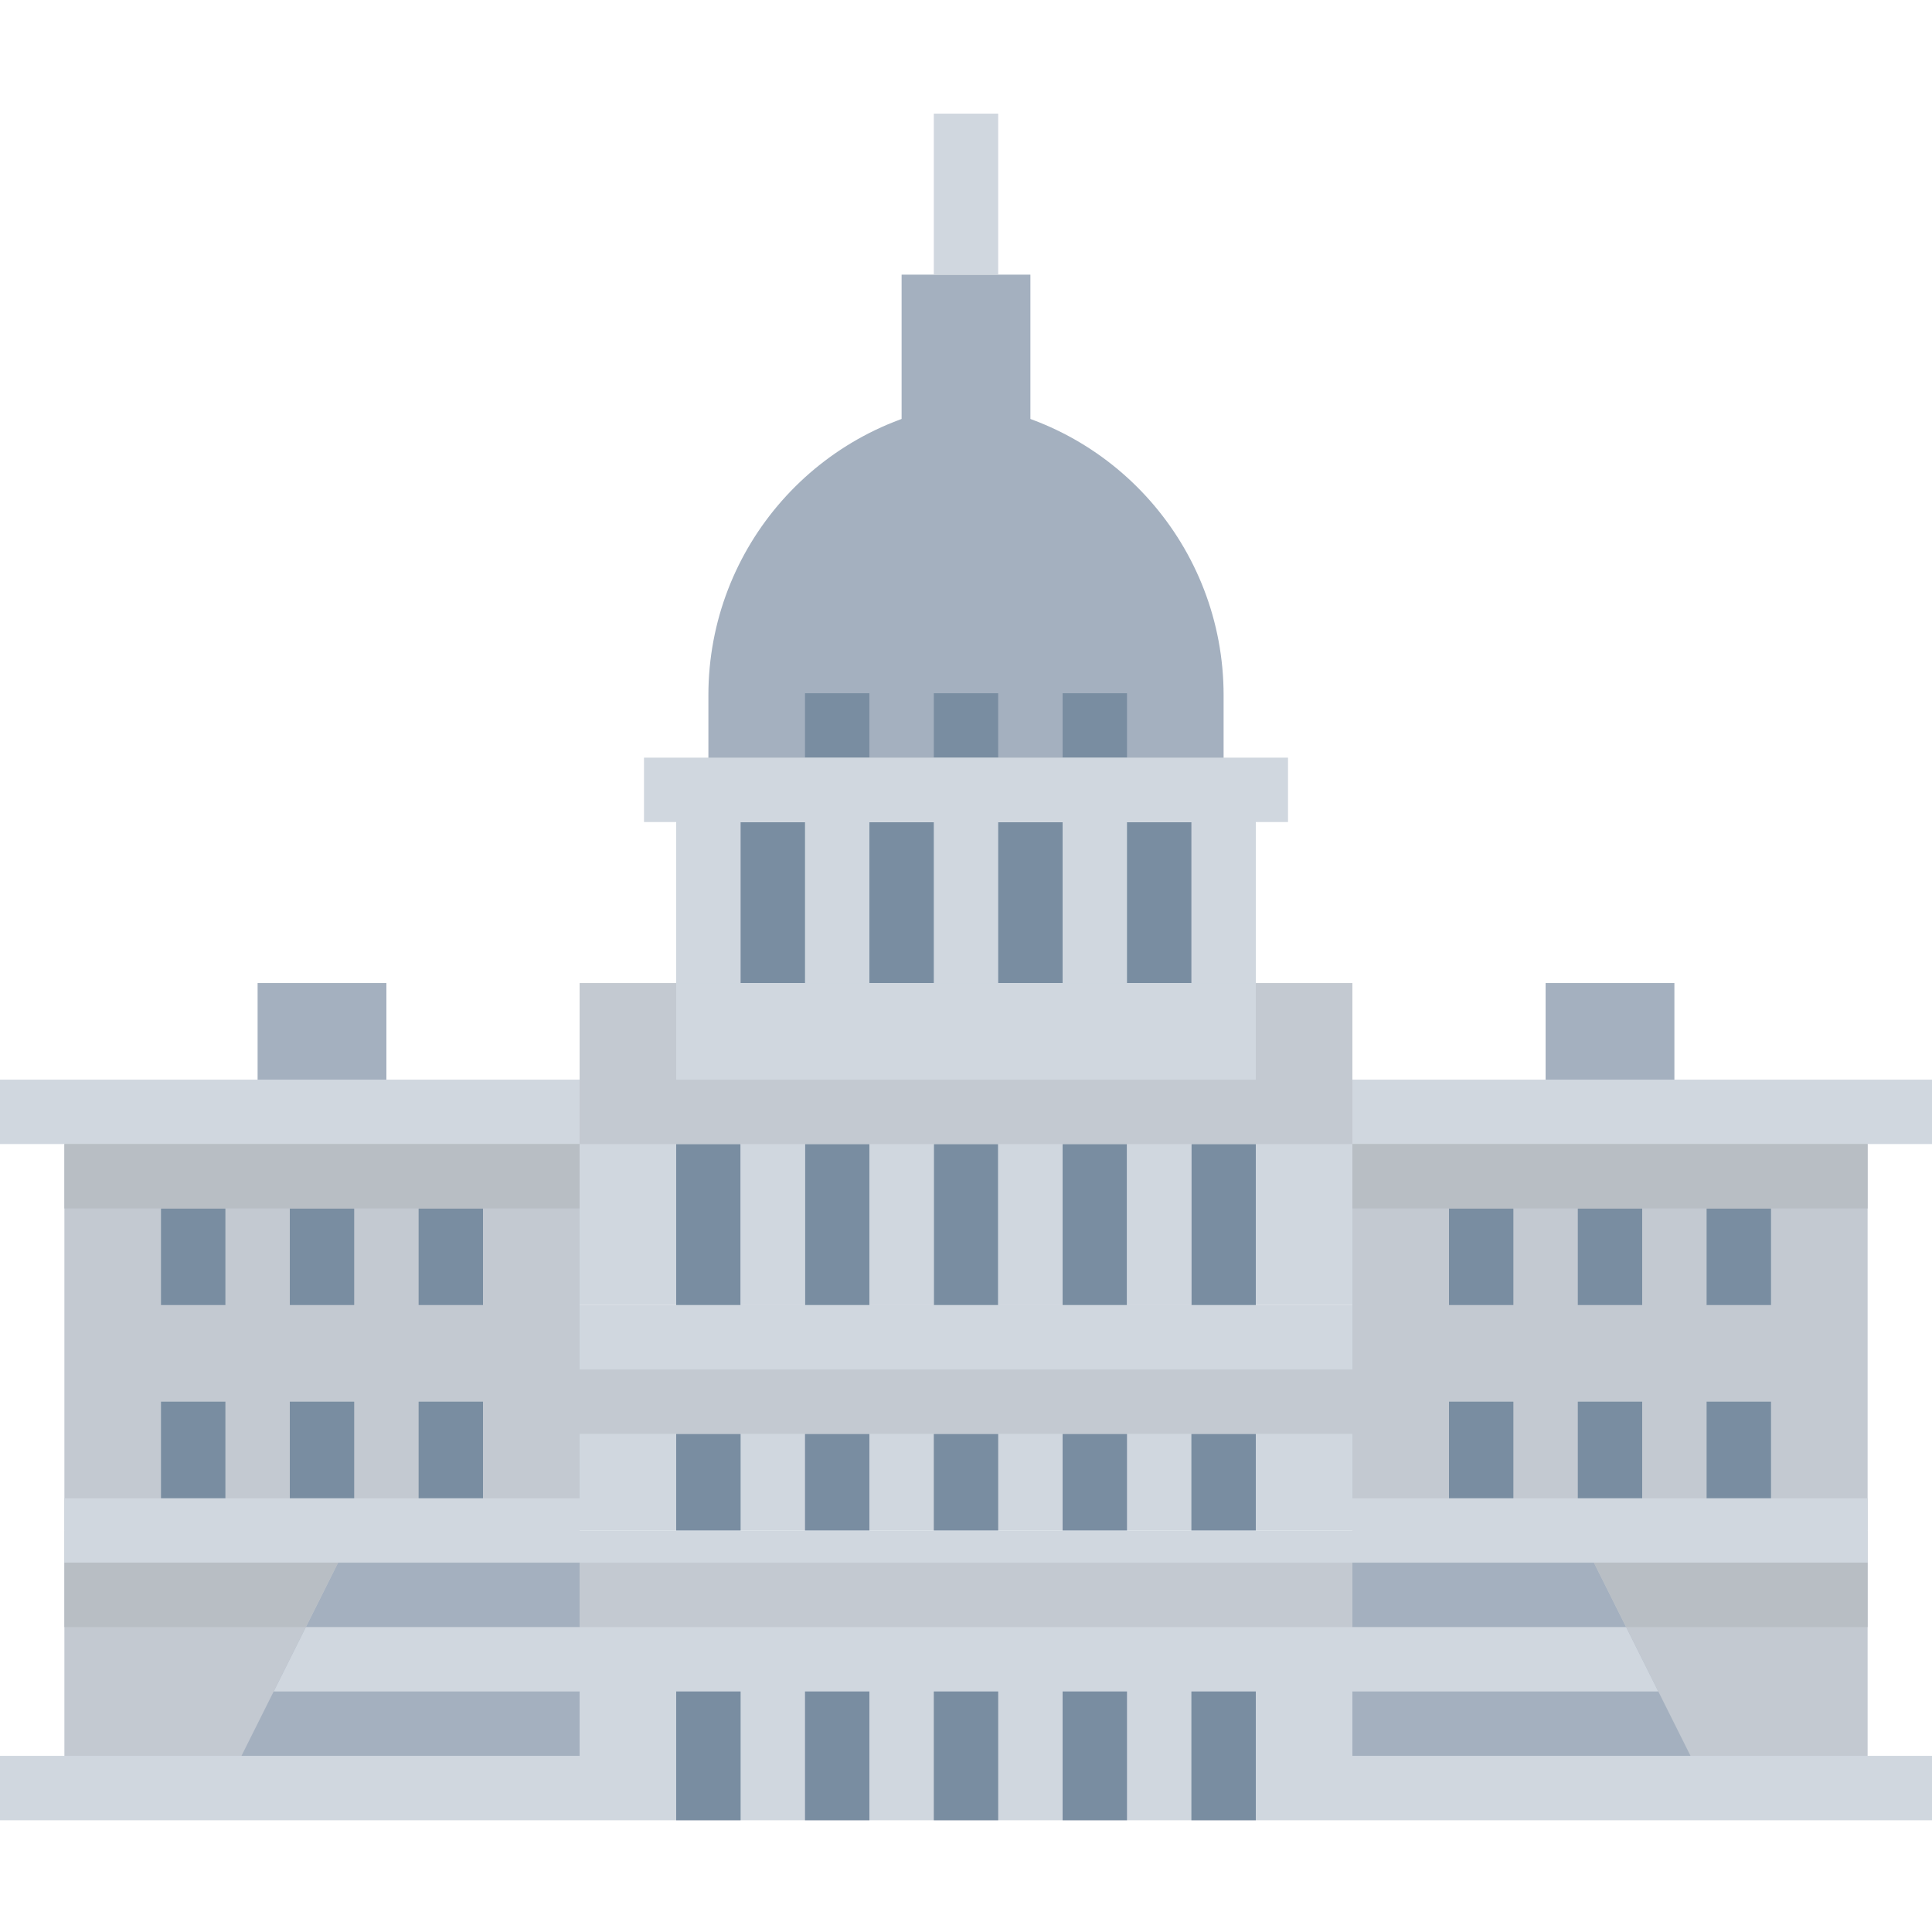 <svg xmlns="http://www.w3.org/2000/svg" height="612pt" version="1.1" viewBox="0 -36 612 612" width="612pt">
<g id="surface1">
<path d="M 183.602 448.801 L 428.398 448.801 L 428.398 540.602 L 183.602 540.602 Z M 183.602 448.801 " style=" stroke:none;fill-rule:nonzero;fill:rgb(81.569%,84.314%,87.451%);fill-opacity:1;" />
<path d="M 214.199 224.398 L 397.801 224.398 L 397.801 275.398 L 214.199 275.398 Z M 214.199 224.398 " style=" stroke:none;fill-rule:nonzero;fill:rgb(47.451%,55.294%,63.137%);fill-opacity:1;" />
<path d="M 183.602 306 L 428.398 306 L 428.398 377.398 L 183.602 377.398 Z M 183.602 306 " style=" stroke:none;fill-rule:nonzero;fill:rgb(81.569%,84.314%,87.451%);fill-opacity:1;" />
<path d="M 183.602 377.398 L 428.398 377.398 L 428.398 448.801 L 183.602 448.801 Z M 183.602 377.398 " style=" stroke:none;fill-rule:nonzero;fill:rgb(81.569%,84.314%,87.451%);fill-opacity:1;" />
<path d="M 295.801 418.199 L 316.199 418.199 L 316.199 448.801 L 295.801 448.801 Z M 295.801 418.199 " style=" stroke:none;fill-rule:nonzero;fill:rgb(47.451%,55.294%,63.137%);fill-opacity:1;" />
<path d="M 255 418.199 L 275.398 418.199 L 275.398 448.801 L 255 448.801 Z M 255 418.199 " style=" stroke:none;fill-rule:nonzero;fill:rgb(47.451%,55.294%,63.137%);fill-opacity:1;" />
<path d="M 214.199 418.199 L 234.602 418.199 L 234.602 448.801 L 214.199 448.801 Z M 214.199 418.199 " style=" stroke:none;fill-rule:nonzero;fill:rgb(47.451%,55.294%,63.137%);fill-opacity:1;" />
<path d="M 336.602 418.199 L 357 418.199 L 357 448.801 L 336.602 448.801 Z M 336.602 418.199 " style=" stroke:none;fill-rule:nonzero;fill:rgb(47.451%,55.294%,63.137%);fill-opacity:1;" />
<path d="M 377.398 418.199 L 397.801 418.199 L 397.801 448.801 L 377.398 448.801 Z M 377.398 418.199 " style=" stroke:none;fill-rule:nonzero;fill:rgb(47.451%,55.294%,63.137%);fill-opacity:1;" />
<path d="M 295.801 499.801 L 316.199 499.801 L 316.199 540.602 L 295.801 540.602 Z M 295.801 499.801 " style=" stroke:none;fill-rule:nonzero;fill:rgb(47.451%,55.294%,63.137%);fill-opacity:1;" />
<path d="M 255 499.801 L 275.398 499.801 L 275.398 540.602 L 255 540.602 Z M 255 499.801 " style=" stroke:none;fill-rule:nonzero;fill:rgb(47.451%,55.294%,63.137%);fill-opacity:1;" />
<path d="M 214.199 499.801 L 234.602 499.801 L 234.602 540.602 L 214.199 540.602 Z M 214.199 499.801 " style=" stroke:none;fill-rule:nonzero;fill:rgb(47.451%,55.294%,63.137%);fill-opacity:1;" />
<path d="M 336.602 499.801 L 357 499.801 L 357 540.602 L 336.602 540.602 Z M 336.602 499.801 " style=" stroke:none;fill-rule:nonzero;fill:rgb(47.451%,55.294%,63.137%);fill-opacity:1;" />
<path d="M 377.398 499.801 L 397.801 499.801 L 397.801 540.602 L 377.398 540.602 Z M 377.398 499.801 " style=" stroke:none;fill-rule:nonzero;fill:rgb(47.451%,55.294%,63.137%);fill-opacity:1;" />
<path d="M 387.602 214.199 L 224.398 214.199 L 224.398 184.23 C 224.398 137.254 259.383 97.621 306 91.801 C 352.617 97.625 387.602 137.254 387.602 184.23 Z M 387.602 214.199 " style=" stroke:none;fill-rule:nonzero;fill:rgb(64.314%,69.02%,74.902%);fill-opacity:1;" />
<path d="M 295.801 183.602 L 316.199 183.602 L 316.199 204 L 295.801 204 Z M 295.801 183.602 " style=" stroke:none;fill-rule:nonzero;fill:rgb(47.451%,55.294%,63.137%);fill-opacity:1;" />
<path d="M 255 183.602 L 275.398 183.602 L 275.398 204 L 255 204 Z M 255 183.602 " style=" stroke:none;fill-rule:nonzero;fill:rgb(47.451%,55.294%,63.137%);fill-opacity:1;" />
<path d="M 336.602 183.602 L 357 183.602 L 357 204 L 336.602 204 Z M 336.602 183.602 " style=" stroke:none;fill-rule:nonzero;fill:rgb(47.451%,55.294%,63.137%);fill-opacity:1;" />
<path d="M 285.602 51 L 326.398 51 L 326.398 112.199 L 285.602 112.199 Z M 285.602 51 " style=" stroke:none;fill-rule:nonzero;fill:rgb(64.314%,69.02%,74.902%);fill-opacity:1;" />
<path d="M 295.801 0 L 316.199 0 L 316.199 51 L 295.801 51 Z M 295.801 0 " style=" stroke:none;fill-rule:nonzero;fill:rgb(81.569%,84.314%,87.451%);fill-opacity:1;" />
<path d="M 295.801 326.398 L 316.199 326.398 L 316.199 377.398 L 295.801 377.398 Z M 295.801 326.398 " style=" stroke:none;fill-rule:nonzero;fill:rgb(47.451%,55.294%,63.137%);fill-opacity:1;" />
<path d="M 255 326.398 L 275.398 326.398 L 275.398 377.398 L 255 377.398 Z M 255 326.398 " style=" stroke:none;fill-rule:nonzero;fill:rgb(47.451%,55.294%,63.137%);fill-opacity:1;" />
<path d="M 214.199 326.398 L 234.602 326.398 L 234.602 377.398 L 214.199 377.398 Z M 214.199 326.398 " style=" stroke:none;fill-rule:nonzero;fill:rgb(47.451%,55.294%,63.137%);fill-opacity:1;" />
<path d="M 336.602 326.398 L 357 326.398 L 357 377.398 L 336.602 377.398 Z M 336.602 326.398 " style=" stroke:none;fill-rule:nonzero;fill:rgb(47.451%,55.294%,63.137%);fill-opacity:1;" />
<path d="M 377.398 326.398 L 397.801 326.398 L 397.801 377.398 L 377.398 377.398 Z M 377.398 326.398 " style=" stroke:none;fill-rule:nonzero;fill:rgb(47.451%,55.294%,63.137%);fill-opacity:1;" />
<path d="M 275.398 316.199 L 295.801 316.199 L 295.801 377.398 L 275.398 377.398 Z M 275.398 316.199 " style=" stroke:none;fill-rule:nonzero;fill:rgb(81.569%,84.314%,87.451%);fill-opacity:1;" />
<path d="M 234.602 316.199 L 255 316.199 L 255 377.398 L 234.602 377.398 Z M 234.602 316.199 " style=" stroke:none;fill-rule:nonzero;fill:rgb(81.569%,84.314%,87.451%);fill-opacity:1;" />
<path d="M 316.199 316.199 L 336.602 316.199 L 336.602 377.398 L 316.199 377.398 Z M 316.199 316.199 " style=" stroke:none;fill-rule:nonzero;fill:rgb(81.569%,84.314%,87.451%);fill-opacity:1;" />
<path d="M 357 316.199 L 377.398 316.199 L 377.398 377.398 L 357 377.398 Z M 357 316.199 " style=" stroke:none;fill-rule:nonzero;fill:rgb(81.569%,84.314%,87.451%);fill-opacity:1;" />
<path d="M 428.398 306 L 183.602 306 L 183.602 275.398 L 428.398 275.398 Z M 428.398 306 " style=" stroke:none;fill-rule:nonzero;fill:rgb(76.471%,78.824%,81.961%);fill-opacity:1;" />
<path d="M 214.199 275.398 L 397.801 275.398 L 397.801 316.199 L 214.199 316.199 Z M 214.199 275.398 " style=" stroke:none;fill-rule:nonzero;fill:rgb(81.569%,84.314%,87.451%);fill-opacity:1;" />
<path d="M 204 204 L 408 204 L 408 224.398 L 204 224.398 Z M 204 204 " style=" stroke:none;fill-rule:nonzero;fill:rgb(81.569%,84.314%,87.451%);fill-opacity:1;" />
<path d="M 295.801 214.199 L 316.199 214.199 L 316.199 275.398 L 295.801 275.398 Z M 295.801 214.199 " style=" stroke:none;fill-rule:nonzero;fill:rgb(81.569%,84.314%,87.451%);fill-opacity:1;" />
<path d="M 336.602 214.199 L 357 214.199 L 357 275.398 L 336.602 275.398 Z M 336.602 214.199 " style=" stroke:none;fill-rule:nonzero;fill:rgb(81.569%,84.314%,87.451%);fill-opacity:1;" />
<path d="M 255 214.199 L 275.398 214.199 L 275.398 275.398 L 255 275.398 Z M 255 214.199 " style=" stroke:none;fill-rule:nonzero;fill:rgb(81.569%,84.314%,87.451%);fill-opacity:1;" />
<path d="M 377.398 214.199 L 397.801 214.199 L 397.801 275.398 L 377.398 275.398 Z M 377.398 214.199 " style=" stroke:none;fill-rule:nonzero;fill:rgb(81.569%,84.314%,87.451%);fill-opacity:1;" />
<path d="M 214.199 214.199 L 234.602 214.199 L 234.602 275.398 L 214.199 275.398 Z M 214.199 214.199 " style=" stroke:none;fill-rule:nonzero;fill:rgb(81.569%,84.314%,87.451%);fill-opacity:1;" />
<path d="M 20.398 448.801 L 183.602 448.801 L 183.602 530.398 L 20.398 530.398 Z M 20.398 448.801 " style=" stroke:none;fill-rule:nonzero;fill:rgb(76.471%,78.824%,81.961%);fill-opacity:1;" />
<path d="M 20.398 316.199 L 183.602 316.199 L 183.602 448.801 L 20.398 448.801 Z M 20.398 316.199 " style=" stroke:none;fill-rule:nonzero;fill:rgb(76.471%,78.824%,81.961%);fill-opacity:1;" />
<path d="M 132.602 346.801 L 153 346.801 L 153 377.398 L 132.602 377.398 Z M 132.602 346.801 " style=" stroke:none;fill-rule:nonzero;fill:rgb(47.451%,55.294%,63.137%);fill-opacity:1;" />
<path d="M 91.801 346.801 L 112.199 346.801 L 112.199 377.398 L 91.801 377.398 Z M 91.801 346.801 " style=" stroke:none;fill-rule:nonzero;fill:rgb(47.451%,55.294%,63.137%);fill-opacity:1;" />
<path d="M 51 346.801 L 71.398 346.801 L 71.398 377.398 L 51 377.398 Z M 51 346.801 " style=" stroke:none;fill-rule:nonzero;fill:rgb(47.451%,55.294%,63.137%);fill-opacity:1;" />
<path d="M 132.602 408 L 153 408 L 153 448.801 L 132.602 448.801 Z M 132.602 408 " style=" stroke:none;fill-rule:nonzero;fill:rgb(47.451%,55.294%,63.137%);fill-opacity:1;" />
<path d="M 91.801 408 L 112.199 408 L 112.199 448.801 L 91.801 448.801 Z M 91.801 408 " style=" stroke:none;fill-rule:nonzero;fill:rgb(47.451%,55.294%,63.137%);fill-opacity:1;" />
<path d="M 51 408 L 71.398 408 L 71.398 448.801 L 51 448.801 Z M 51 408 " style=" stroke:none;fill-rule:nonzero;fill:rgb(47.451%,55.294%,63.137%);fill-opacity:1;" />
<path d="M 81.602 275.398 L 122.398 275.398 L 122.398 316.199 L 81.602 316.199 Z M 81.602 275.398 " style=" stroke:none;fill-rule:nonzero;fill:rgb(64.314%,69.02%,74.902%);fill-opacity:1;" />
<path d="M 0 306 L 183.602 306 L 183.602 326.398 L 0 326.398 Z M 0 306 " style=" stroke:none;fill-rule:nonzero;fill:rgb(81.569%,84.314%,87.451%);fill-opacity:1;" />
<path d="M 20.398 326.398 L 183.602 326.398 L 183.602 346.801 L 20.398 346.801 Z M 20.398 326.398 " style=" stroke:none;fill-rule:nonzero;fill:rgb(72.157%,74.51%,76.863%);fill-opacity:1;" />
<path d="M 71.398 530.398 L 183.602 530.398 L 183.602 448.801 L 112.199 448.801 Z M 71.398 530.398 " style=" stroke:none;fill-rule:nonzero;fill:rgb(64.314%,69.02%,74.902%);fill-opacity:1;" />
<path d="M 86.699 499.801 L 183.602 499.801 L 183.602 479.398 L 96.898 479.398 Z M 86.699 499.801 " style=" stroke:none;fill-rule:nonzero;fill:rgb(81.569%,84.314%,87.451%);fill-opacity:1;" />
<path d="M 0 520.199 L 183.602 520.199 L 183.602 540.602 L 0 540.602 Z M 0 520.199 " style=" stroke:none;fill-rule:nonzero;fill:rgb(81.569%,84.314%,87.451%);fill-opacity:1;" />
<path d="M 20.398 438.602 L 183.602 438.602 L 183.602 459 L 20.398 459 Z M 20.398 438.602 " style=" stroke:none;fill-rule:nonzero;fill:rgb(81.569%,84.314%,87.451%);fill-opacity:1;" />
<path d="M 428.398 448.801 L 591.602 448.801 L 591.602 530.398 L 428.398 530.398 Z M 428.398 448.801 " style=" stroke:none;fill-rule:nonzero;fill:rgb(76.471%,78.824%,81.961%);fill-opacity:1;" />
<path d="M 428.398 316.199 L 591.602 316.199 L 591.602 448.801 L 428.398 448.801 Z M 428.398 316.199 " style=" stroke:none;fill-rule:nonzero;fill:rgb(76.471%,78.824%,81.961%);fill-opacity:1;" />
<path d="M 459 346.801 L 479.398 346.801 L 479.398 377.398 L 459 377.398 Z M 459 346.801 " style=" stroke:none;fill-rule:nonzero;fill:rgb(47.451%,55.294%,63.137%);fill-opacity:1;" />
<path d="M 499.801 346.801 L 520.199 346.801 L 520.199 377.398 L 499.801 377.398 Z M 499.801 346.801 " style=" stroke:none;fill-rule:nonzero;fill:rgb(47.451%,55.294%,63.137%);fill-opacity:1;" />
<path d="M 540.602 346.801 L 561 346.801 L 561 377.398 L 540.602 377.398 Z M 540.602 346.801 " style=" stroke:none;fill-rule:nonzero;fill:rgb(47.451%,55.294%,63.137%);fill-opacity:1;" />
<path d="M 459 408 L 479.398 408 L 479.398 448.801 L 459 448.801 Z M 459 408 " style=" stroke:none;fill-rule:nonzero;fill:rgb(47.451%,55.294%,63.137%);fill-opacity:1;" />
<path d="M 499.801 408 L 520.199 408 L 520.199 448.801 L 499.801 448.801 Z M 499.801 408 " style=" stroke:none;fill-rule:nonzero;fill:rgb(47.451%,55.294%,63.137%);fill-opacity:1;" />
<path d="M 540.602 408 L 561 408 L 561 448.801 L 540.602 448.801 Z M 540.602 408 " style=" stroke:none;fill-rule:nonzero;fill:rgb(47.451%,55.294%,63.137%);fill-opacity:1;" />
<path d="M 489.602 275.398 L 530.398 275.398 L 530.398 316.199 L 489.602 316.199 Z M 489.602 275.398 " style=" stroke:none;fill-rule:nonzero;fill:rgb(64.314%,69.02%,74.902%);fill-opacity:1;" />
<path d="M 428.398 306 L 612 306 L 612 326.398 L 428.398 326.398 Z M 428.398 306 " style=" stroke:none;fill-rule:nonzero;fill:rgb(81.569%,84.314%,87.451%);fill-opacity:1;" />
<path d="M 428.398 326.398 L 591.602 326.398 L 591.602 346.801 L 428.398 346.801 Z M 428.398 326.398 " style=" stroke:none;fill-rule:nonzero;fill:rgb(72.157%,74.51%,76.863%);fill-opacity:1;" />
<path d="M 540.602 530.398 L 428.398 530.398 L 428.398 448.801 L 499.801 448.801 Z M 540.602 530.398 " style=" stroke:none;fill-rule:nonzero;fill:rgb(64.314%,69.02%,74.902%);fill-opacity:1;" />
<path d="M 525.301 499.801 L 428.398 499.801 L 428.398 479.398 L 515.102 479.398 Z M 525.301 499.801 " style=" stroke:none;fill-rule:nonzero;fill:rgb(81.569%,84.314%,87.451%);fill-opacity:1;" />
<path d="M 428.398 520.199 L 612 520.199 L 612 540.602 L 428.398 540.602 Z M 428.398 520.199 " style=" stroke:none;fill-rule:nonzero;fill:rgb(81.569%,84.314%,87.451%);fill-opacity:1;" />
<path d="M 428.398 438.602 L 591.602 438.602 L 591.602 459 L 428.398 459 Z M 428.398 438.602 " style=" stroke:none;fill-rule:nonzero;fill:rgb(81.569%,84.314%,87.451%);fill-opacity:1;" />
<path d="M 183.602 397.801 L 428.398 397.801 L 428.398 418.199 L 183.602 418.199 Z M 183.602 397.801 " style=" stroke:none;fill-rule:nonzero;fill:rgb(76.471%,78.824%,81.961%);fill-opacity:1;" />
<path d="M 183.602 306 L 428.398 306 L 428.398 326.398 L 183.602 326.398 Z M 183.602 306 " style=" stroke:none;fill-rule:nonzero;fill:rgb(76.471%,78.824%,81.961%);fill-opacity:1;" />
<path d="M 183.602 459 L 428.398 459 L 428.398 479.398 L 183.602 479.398 Z M 183.602 459 " style=" stroke:none;fill-rule:nonzero;fill:rgb(76.471%,78.824%,81.961%);fill-opacity:1;" />
<path d="M 591.602 459 L 504.898 459 L 515.102 479.398 L 591.602 479.398 Z M 591.602 459 " style=" stroke:none;fill-rule:nonzero;fill:rgb(72.157%,74.51%,76.863%);fill-opacity:1;" />
<path d="M 20.398 459 L 107.102 459 L 96.898 479.398 L 20.398 479.398 Z M 20.398 459 " style=" stroke:none;fill-rule:nonzero;fill:rgb(72.157%,74.51%,76.863%);fill-opacity:1;" />
</g>
</svg>